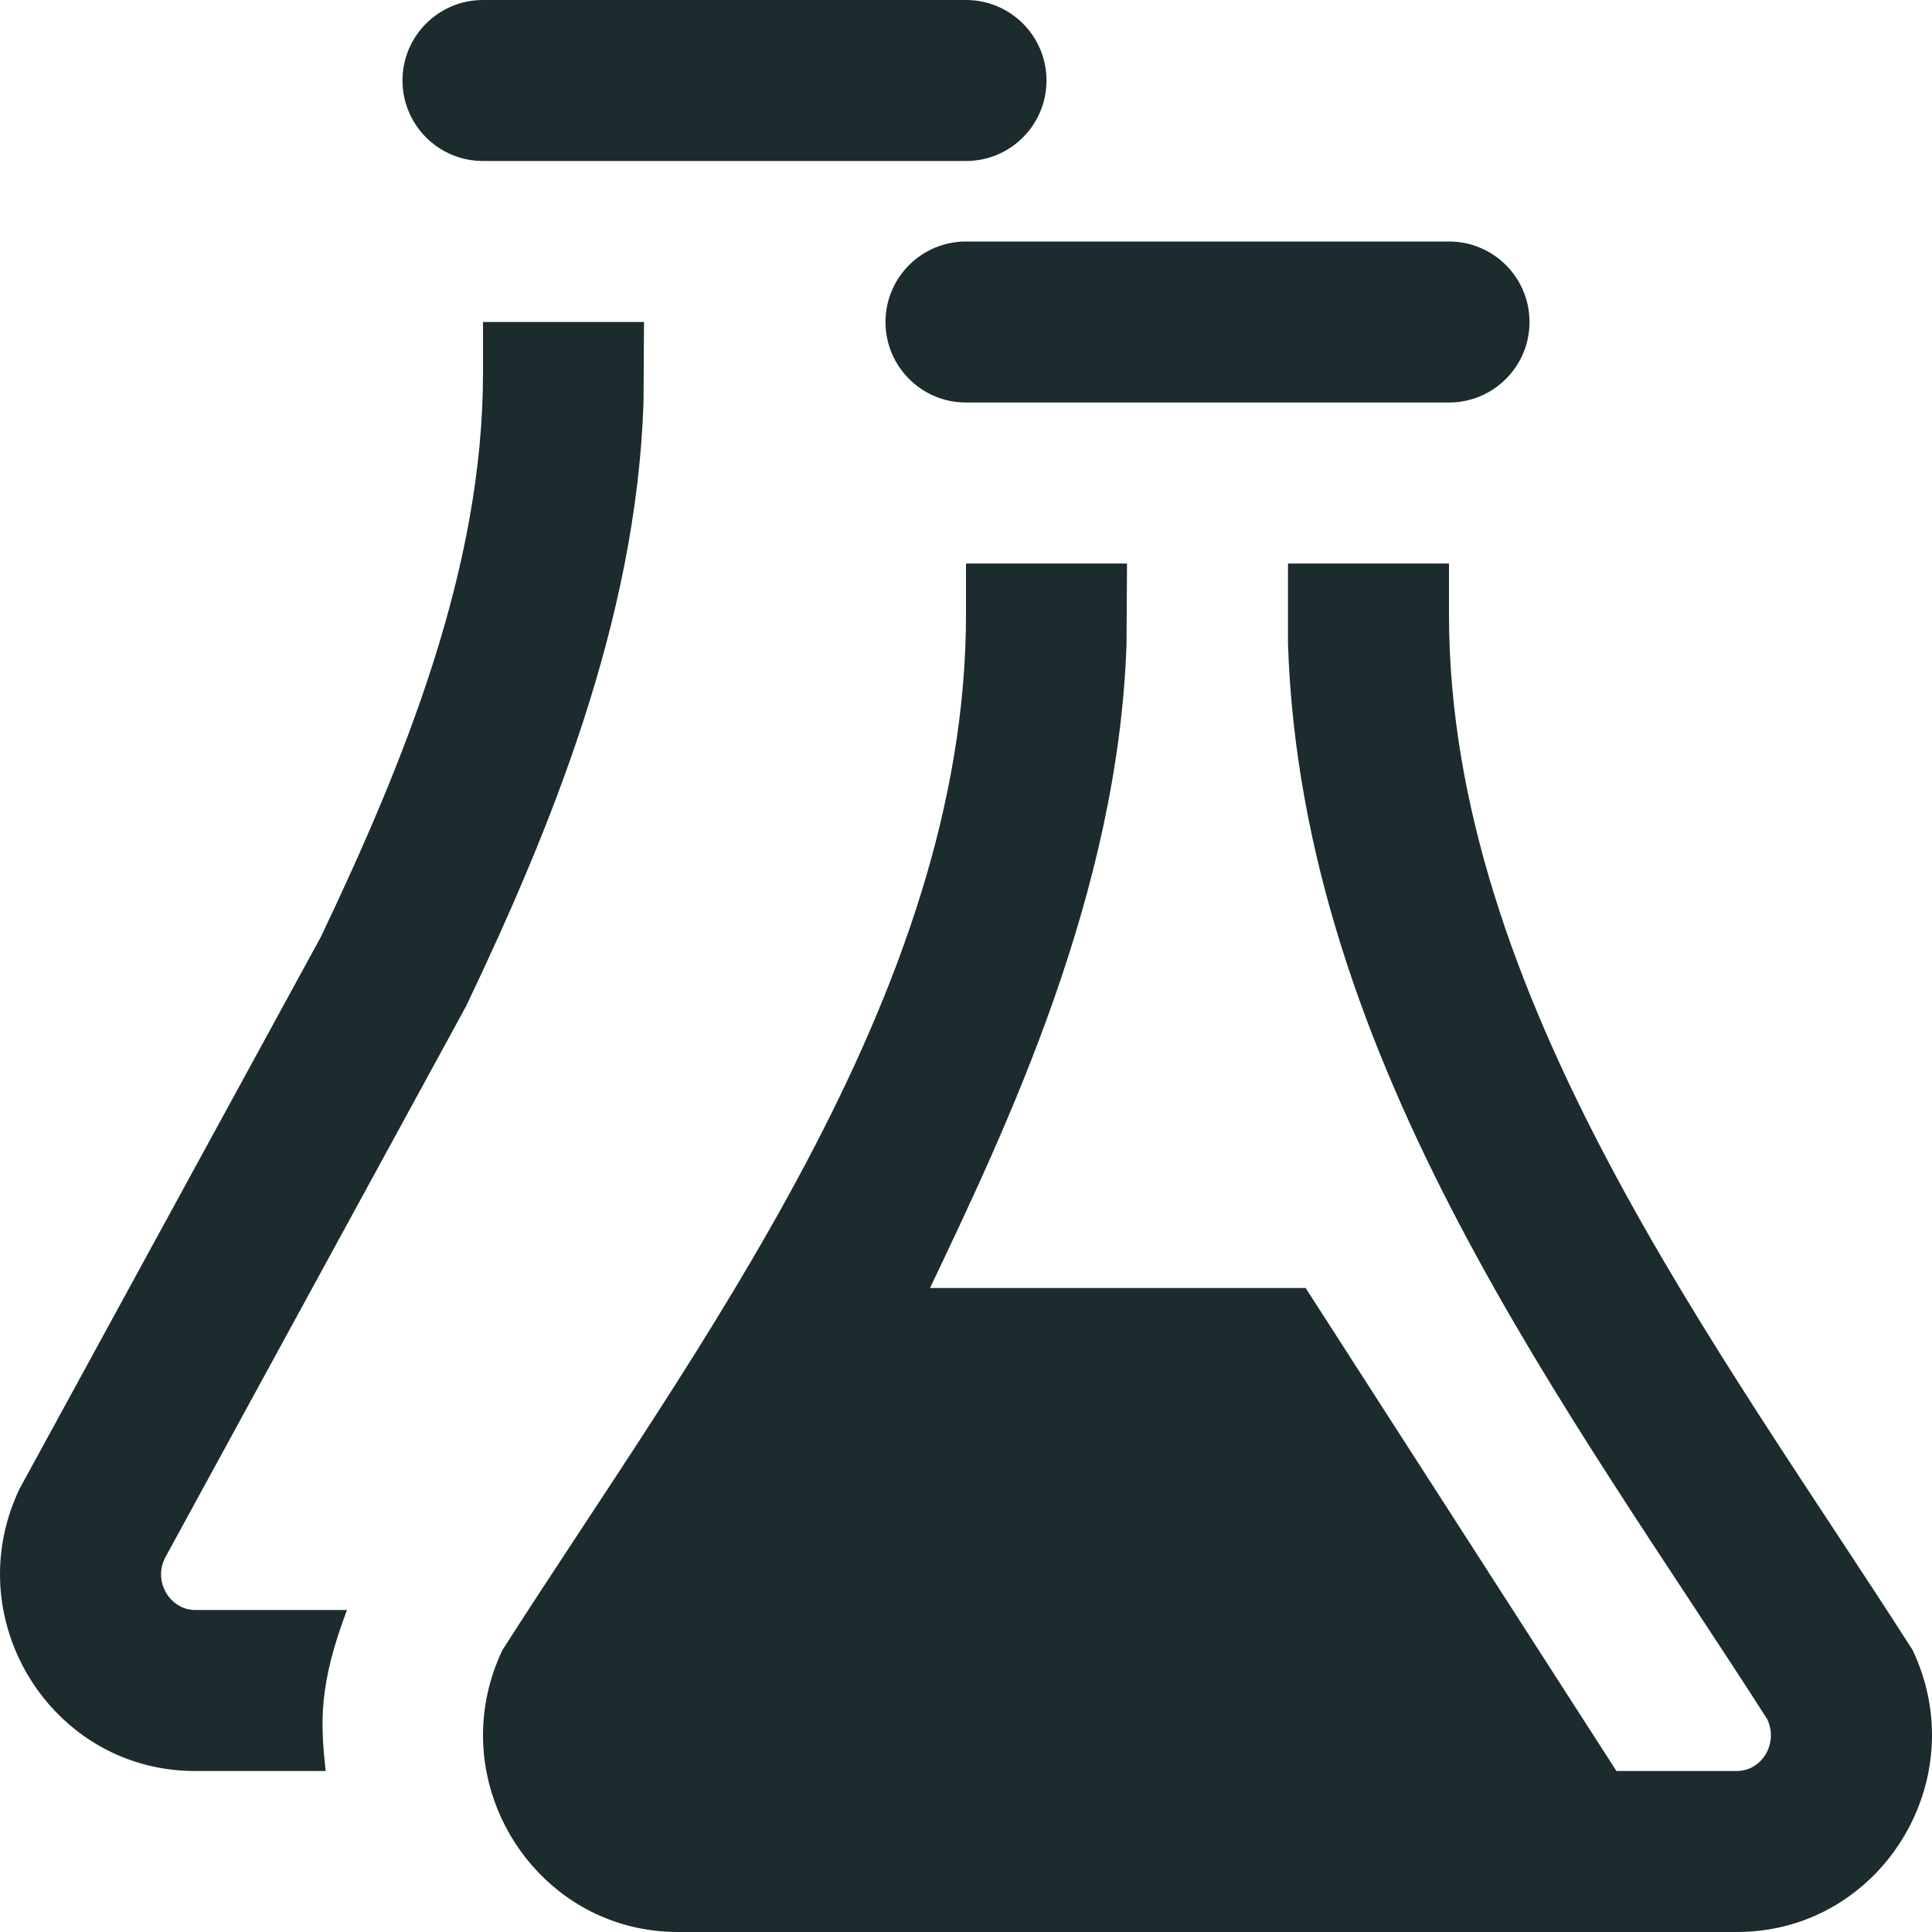 <?xml version="1.0" encoding="UTF-8" standalone="no"?>
<svg
   xmlns:dc="http://purl.org/dc/elements/1.1/"
   xmlns:cc="http://creativecommons.org/ns#"
   xmlns:rdf="http://www.w3.org/1999/02/22-rdf-syntax-ns#"
   xmlns:svg="http://www.w3.org/2000/svg"
   xmlns="http://www.w3.org/2000/svg"
   xmlns:sodipodi="http://sodipodi.sourceforge.net/DTD/sodipodi-0.dtd"
   xmlns:inkscape="http://www.inkscape.org/namespaces/inkscape"
   width="24"
   height="24"
   viewBox="0 0 24 24"
   version="1.1"
   id="svg4"
   sodipodi:docname="test_1c2b2d.svg"
   inkscape:version="0.92.5 (2060ec1f9f, 2020-04-08)">
  <defs
     id="defs8" />
  <sodipodi:namedview
     pagecolor="#ffffff"
     bordercolor="#666666"
     borderopacity="1"
     objecttolerance="10"
     gridtolerance="10"
     guidetolerance="10"
     inkscape:pageopacity="0"
     inkscape:pageshadow="2"
     inkscape:window-width="775"
     inkscape:window-height="480"
     id="namedview6"
     showgrid="false"
     inkscape:zoom="9.8333333"
     inkscape:cx="12"
     inkscape:cy="12"
     inkscape:window-x="0"
     inkscape:window-y="27"
     inkscape:window-maximized="0"
     inkscape:current-layer="svg4" />
  <path
     d="M4.045 22h-1.622c-1.4 0-2.423-1.162-2.423-2.445 0-.35.076-.709.241-1.057l3.743-6.856c1.041-2.186 2.016-4.581 2.016-7.007v-.635h2l-.006 1c-.09 2.71-1.158 5.305-2.205 7.501l-3.742 6.857c-.147.303.076.642.376.642h1.887c-.352.934-.33 1.39-.265 2zm1.955-20h6c.553 0 1-.448 1-1s-.447-1-1-1h-6c-.553 0-1 .448-1 1s.447 1 1 1zm12 1h-6c-.553 0-1 .448-1 1s.447 1 1 1h6c.553 0 1-.448 1-1s-.447-1-1-1zm6 18.554c0 1.284-1.023 2.446-2.424 2.446h-13.153c-1.4 0-2.423-1.162-2.423-2.445 0-.35.076-.709.241-1.057 2.385-3.732 5.759-8.129 5.759-12.863v-.635h2l-.006 1c-.104 3.105-1.492 6.005-2.441 8h4.666l3.861 6h1.496c.309 0 .52-.342.377-.644-2.441-3.817-5.78-8.144-5.953-13.356v-1h2v.635c0 4.732 3.354 9.101 5.759 12.862.165.348.241.707.241 1.057z"
     id="path2"
     style="fill:#1c2b2d;fill-opacity:1" />
</svg>
